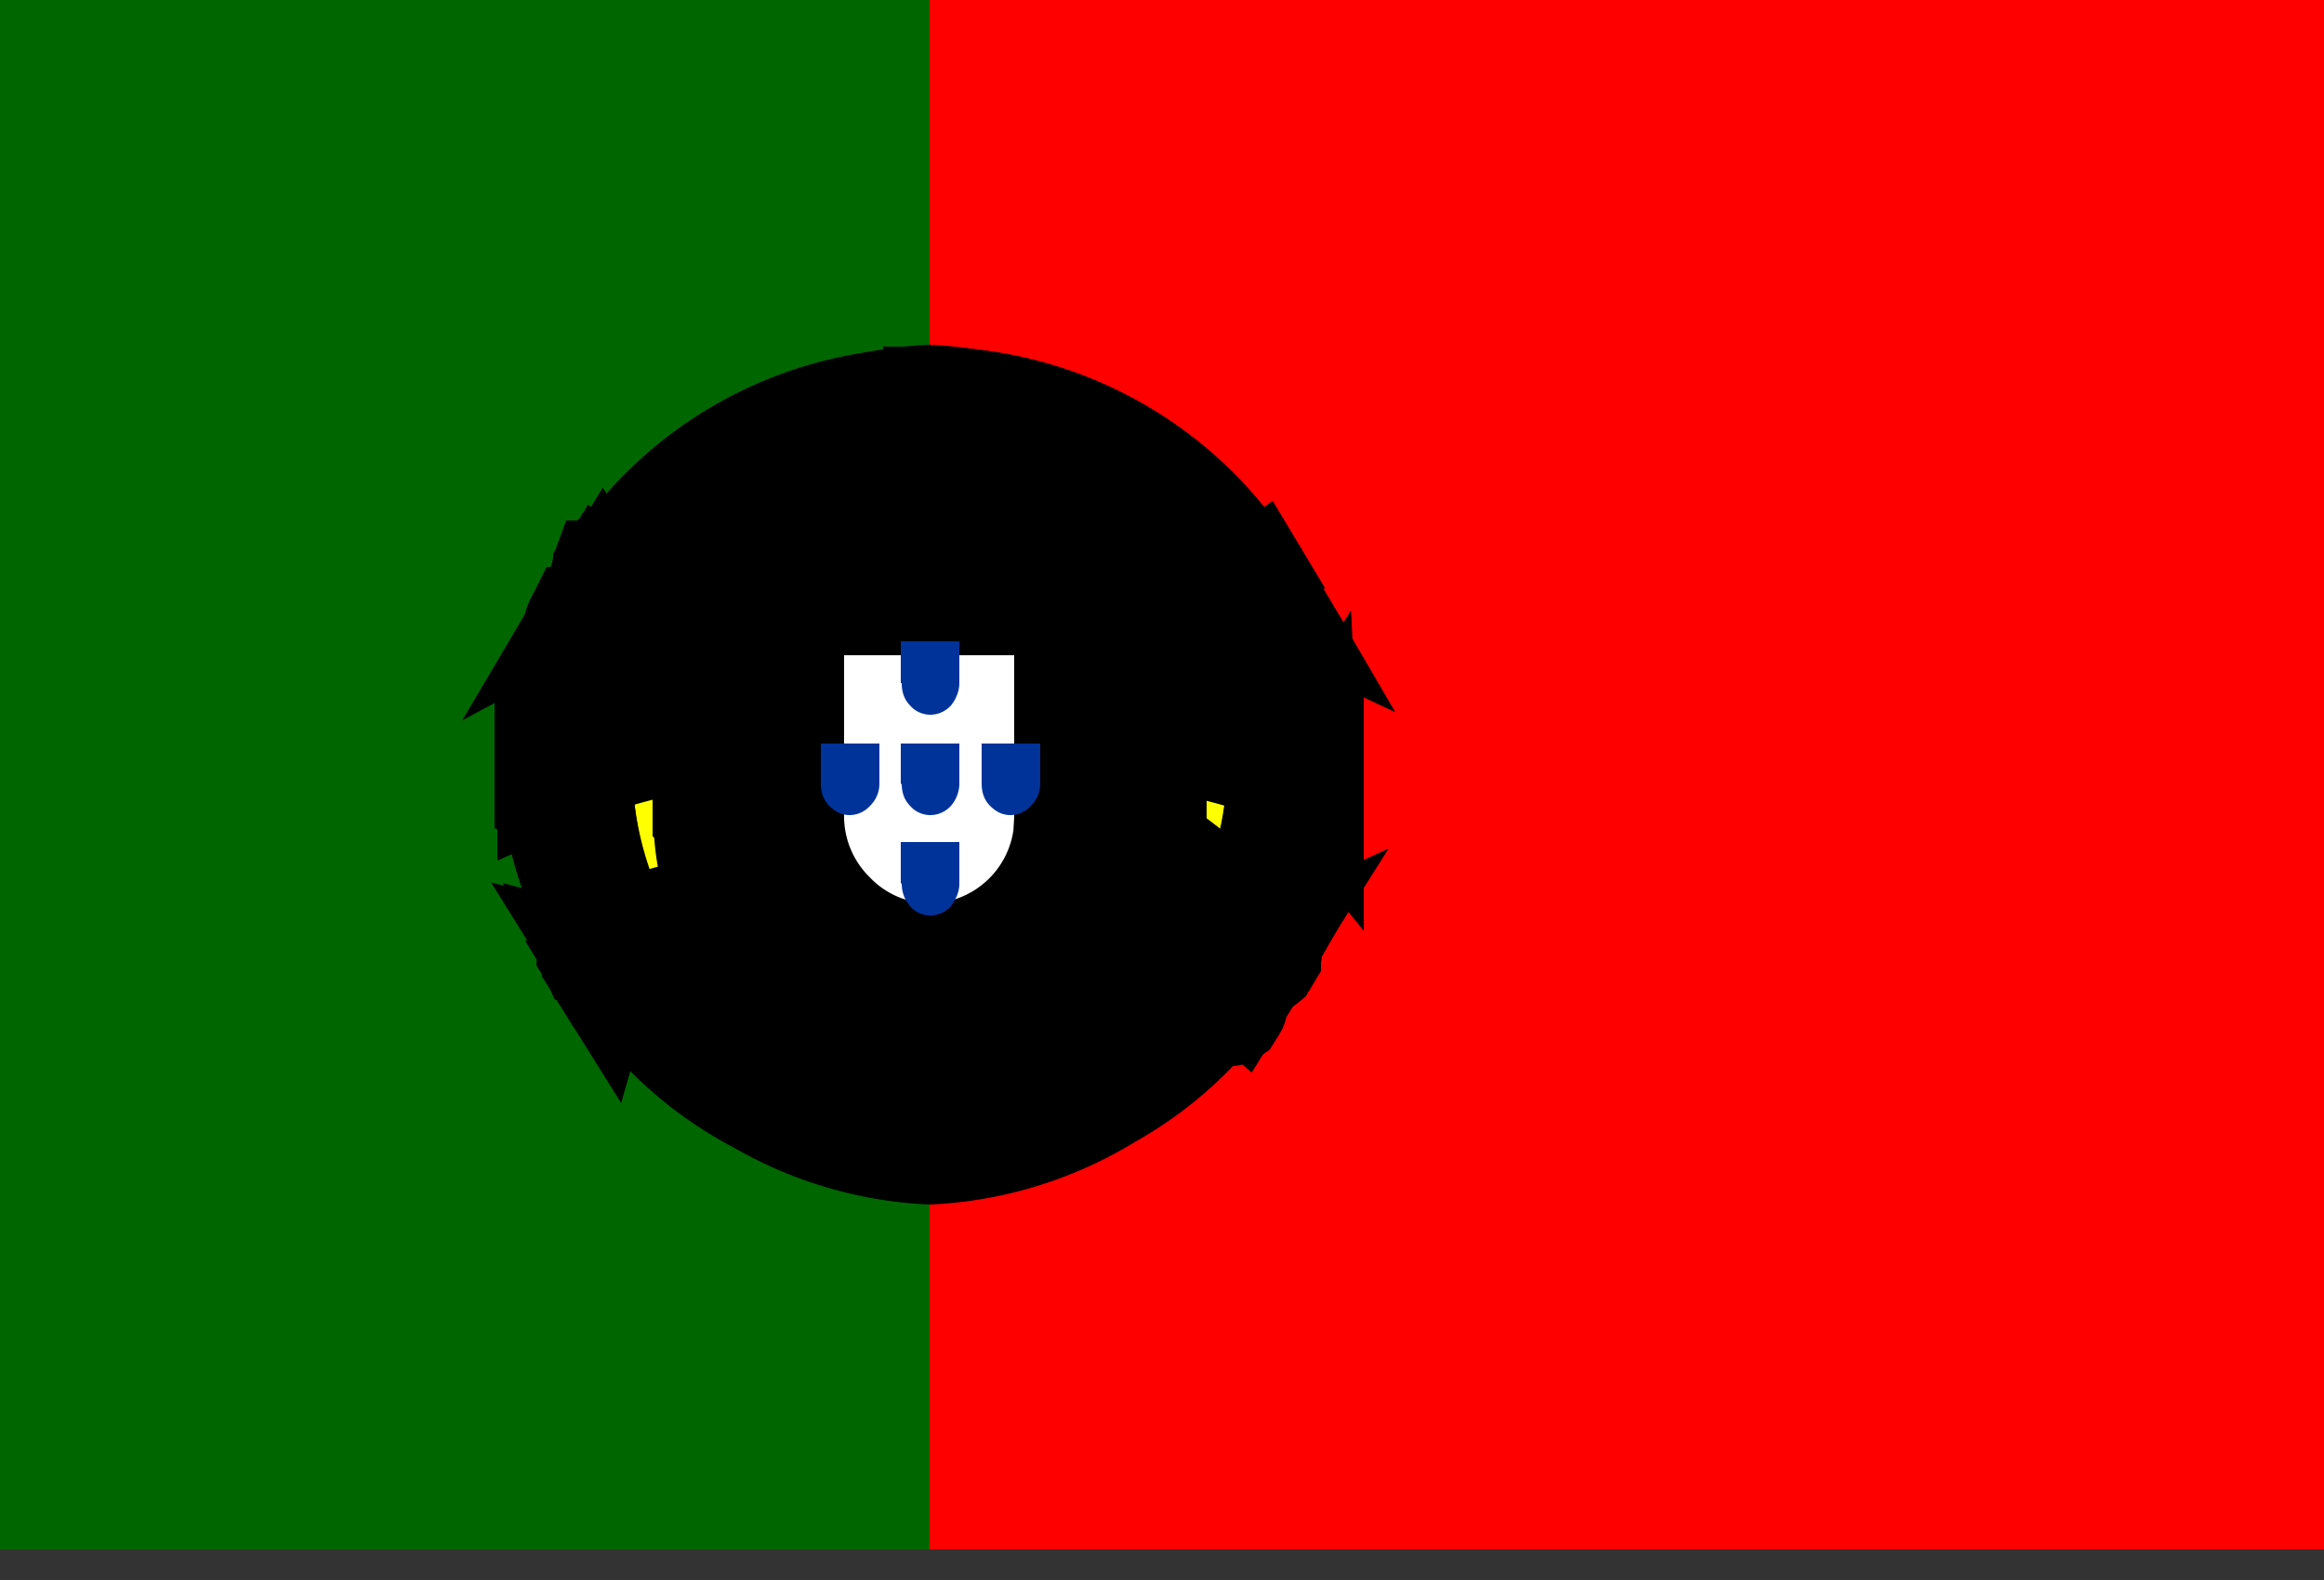 <svg viewBox="0 0 25 17"><rect x="0" y="0" width="25" height="17" fill="#333333" stroke="none"/><g fill="none"><path fill="red" d="M0 0h25v16.67H0z"/><path fill="#060" d="M0 0h10v16.67H0z"/><g fill="#FF0" stroke="#000"><path d="M13.26 10.92C12 10.88 6.23 7.28 6.19 6.7l.32-.53c.57.83 6.47 4.34 7.05 4.21l-.3.54"/><path d="M6.44 6.1c-.11.3 1.5 1.3 3.46 2.49 1.94 1.18 3.62 1.92 3.75 1.81l.05-.1c-.02.03-.08.04-.16.02-.53-.15-1.9-.78-3.6-1.82-1.7-1.03-3.18-1.98-3.41-2.38A.24.24 0 0 1 6.5 6l-.05.09v.01zm6.85 4.83c-.02.04-.06.05-.14.04-.47-.06-1.9-.75-3.59-1.76C7.6 8.03 5.97 6.96 6.15 6.68l.05-.09c-.15.48 3.21 2.4 3.4 2.53 1.96 1.2 3.6 1.9 3.74 1.72l-.05.1z"/><path d="M10 7.05c1.27 0 2.82-.17 3.72-.53l-.2-.31c-.53.3-2.09.48-3.52.51-1.7-.01-2.9-.17-3.5-.57l-.18.33c1.1.47 2.23.57 3.69.57"/><path d="M13.77 6.53a5.4 5.4 0 0 1-1.48.4 16.26 16.26 0 0 1-4.49.03c-.9-.15-1.36-.34-1.53-.41l.04-.09c.5.2.96.32 1.51.4a16.07 16.07 0 0 0 4.46-.03c.88-.14 1.36-.32 1.43-.4l.06.1zm-.17-.32c-.1.08-.57.25-1.41.38a15.16 15.16 0 0 1-4.28.02c-.85-.11-1.3-.31-1.47-.37l.05-.09a5 5 0 0 0 1.43.37 15.06 15.06 0 0 0 4.25-.03c.85-.11 1.3-.33 1.37-.38l.06.1zM5.87 8.57c.77.42 2.5.63 4.12.64 1.49 0 3.42-.23 4.14-.61l-.02-.42c-.22.35-2.3.7-4.13.68-1.84-.01-3.54-.3-4.11-.67v.38"/><path d="M14.17 8.5v.1c-.1.14-.79.33-1.64.47a16.96 16.96 0 0 1-4.98.01c-.98-.14-1.6-.4-1.73-.47V8.5c.38.25 1.4.43 1.75.49.61.1 1.4.16 2.4.16 1.06 0 1.9-.07 2.54-.17a5.27 5.27 0 0 0 1.66-.47zm0-.34v.1c-.1.12-.79.32-1.64.46a16.96 16.96 0 0 1-4.98 0c-.98-.14-1.6-.39-1.73-.46v-.12c.38.25 1.4.44 1.75.5.61.09 1.4.16 2.4.16 1.06 0 1.9-.07 2.55-.17a5.27 5.27 0 0 0 1.65-.47zM10 10.85c-1.8-.01-3.32-.49-3.64-.57l.23.37c.57.24 2.06.6 3.42.56a8.73 8.73 0 0 0 3.37-.55l.24-.38c-.57.26-2.5.56-3.63.57"/><path d="M13.47 10.57l-.1.16a11.54 11.54 0 0 1-3.37.52 10.05 10.05 0 0 1-3.49-.6l-.05-.08.01-.01.09.03a11.19 11.19 0 0 0 5.5.38c.9-.18 1.27-.32 1.38-.38l.03-.02zm.21-.34l-.08.14c-.2.07-.78.24-1.61.35-.55.08-.89.15-1.98.17a13.57 13.57 0 0 1-3.68-.55l-.04-.09c1.18.31 2.39.53 3.72.55 1-.02 1.42-.1 1.97-.17.97-.15 1.45-.31 1.6-.36l.1-.04z"/><path d="M13.7 8.24c0 1.17-.6 2.22-1.08 2.69a3.88 3.88 0 0 1-2.64 1.1 3.93 3.93 0 0 1-2.6-1.09A3.95 3.95 0 0 1 6.3 8.3a3.73 3.73 0 0 1 3.81-3.67c.93.03 2.02.49 2.77 1.4.5.59.7 1.23.82 2.21zM10 4.23a4.14 4.14 0 0 1 4.13 4.1 4.14 4.14 0 0 1-8.26 0A4.13 4.13 0 0 1 10 4.24z"/><path d="M10 4.21a4.13 4.13 0 0 1 0 8.25 4.13 4.13 0 0 1 0-8.25zM5.96 8.34A4.05 4.05 0 0 0 10 12.37a4.05 4.05 0 0 0 4.03-4.03A4.05 4.05 0 0 0 10 4.3a4.05 4.05 0 0 0-4.04 4.04z"/><path d="M10 4.55a3.8 3.8 0 0 1 3.78 3.78A3.8 3.8 0 0 1 10 12.11a3.8 3.8 0 0 1-3.78-3.78A3.8 3.8 0 0 1 10 4.55zM6.31 8.33a3.7 3.7 0 0 0 3.69 3.7 3.7 3.7 0 0 0 3.69-3.7A3.7 3.7 0 0 0 10 4.65a3.7 3.7 0 0 0-3.69 3.68z"/><path d="M14.12 8.5v-.3l-.25-.24-1.4-.38-2.05-.2-2.46.12-1.75.42-.36.25v.32l.9-.4 2.12-.34h2.05l1.5.17 1.04.25z"/><path d="M10 7.7c.97 0 1.92.1 2.67.24.77.15 1.32.35 1.5.56v.11c-.22-.27-.96-.47-1.52-.58a14.76 14.76 0 0 0-5.36 0c-.59.12-1.37.35-1.47.58V8.5c.05-.16.64-.4 1.46-.56.74-.14 1.69-.24 2.72-.24zm0-.36c.97 0 1.92.1 2.67.24.77.16 1.32.35 1.5.57v.1c-.22-.26-.96-.46-1.52-.58a14.7 14.7 0 0 0-5.36 0c-.56.12-1.38.36-1.47.59v-.11c.05-.16.65-.4 1.46-.56.74-.15 1.69-.24 2.72-.25zm-.02-1.8c1.53 0 2.87.21 3.49.53l.22.39a8.96 8.96 0 0 0-3.7-.55c-1.42.01-2.93.16-3.68.56l.26-.44c.62-.32 2.09-.49 3.4-.49"/><path d="M10 5.86c.87 0 1.72.05 2.4.17.62.11 1.22.29 1.3.38l.07.12a4.8 4.8 0 0 0-1.39-.41c-.67-.13-1.51-.17-2.38-.17-1 0-1.76.05-2.42.17-.7.13-1.18.31-1.3.4l.07-.12c.23-.12.6-.26 1.21-.37.69-.13 1.46-.17 2.44-.17zm0-.35c.84 0 1.66.04 2.3.16.52.1 1.02.25 1.2.39l.1.15c-.16-.18-.78-.36-1.33-.45-.64-.11-1.43-.16-2.27-.16-.88 0-1.7.05-2.32.17-.6.11-1 .25-1.16.35L6.61 6c.22-.11.59-.22 1.05-.31.64-.12 1.45-.17 2.34-.17zm2.05 4.54c-.76-.14-1.52-.16-2.05-.15-2.56.03-3.39.52-3.49.67l-.19-.31c.65-.47 2.04-.74 3.7-.71.85.01 1.58.07 2.2.2l-.17.3"/><path d="M9.98 9.85c.71.01 1.41.04 2.09.17l-.05.08c-.63-.11-1.3-.16-2.04-.15-.94 0-1.9.08-2.73.32-.26.07-.7.24-.74.38l-.05-.08c.02-.08.28-.25.77-.4a9.9 9.9 0 0 1 2.75-.32zm.03-.36c.74.02 1.5.05 2.24.2l-.05.09c-.67-.13-1.3-.18-2.18-.2-.95.01-1.95.08-2.87.34-.3.09-.8.27-.82.42l-.05-.08c.01-.14.46-.31.85-.43.92-.27 1.93-.33 2.88-.34z"/><path d="M13.65 10.3l-.3.48-.89-.77-2.29-1.56-2.59-1.4-1.34-.47.3-.53.08-.05.84.2 2.75 1.42 1.58 1 1.33.96.55.62z"/><path d="M6.2 6.6c.23-.16 1.96.6 3.77 1.7 1.8 1.1 3.53 2.33 3.37 2.56l-.05.08-.03.02c.01 0 .04-.04 0-.12-.07-.26-1.3-1.23-3.33-2.46C7.96 7.2 6.31 6.5 6.14 6.7l.05-.1zm7.51 3.7c.15-.3-1.45-1.5-3.44-2.68C8.24 6.47 6.77 5.8 6.5 6l-.06.11.02-.02c.05-.04.13-.03.16-.04.46.01 1.78.62 3.63 1.68.8.47 3.42 2.14 3.4 2.61 0 .04.01.05 0 .07l.06-.1z"/></g><path fill="#FFF" stroke="#000" d="M7.53 8.8a2.46 2.46 0 1 0 4.95 0V5.5l-4.96-.01v3.3z"/><path fill="red" stroke="#000" d="M7.62 8.8a2.37 2.37 0 0 0 4.75 0V5.6H7.61v3.2zm3.79-2.24V8.8l-.01.18a1.42 1.42 0 0 1-1.4 1.24 1.4 1.4 0 0 1-1-.43 1.42 1.42 0 0 1-.42-1V6.55h2.83z"/><path d="M9.7 8.43c0 .1.03.18.09.24.05.06.13.1.22.1a.3.3 0 0 0 .22-.1.37.37 0 0 0 .09-.24V8h-.63v.44m.01-1.09c0 .1.03.18.09.24.05.06.13.1.22.1a.3.3 0 0 0 .22-.1c.05-.06.09-.15.09-.24V6.9h-.63v.45m-.86 1.08c0 .1.03.18.09.24s.13.1.22.1a.3.3 0 0 0 .22-.1c.06-.06.1-.14.1-.24V8h-.63v.44m1.73-.01c0 .1.03.18.09.24s.13.1.22.1a.3.3 0 0 0 .22-.1c.06-.06.1-.14.1-.24V8h-.63v.44M9.7 9.5c0 .1.03.18.09.25.05.06.13.1.22.1a.3.3 0 0 0 .22-.1c.05-.07.09-.15.09-.24v-.45h-.63v.45" fill="#039"/></g></svg>